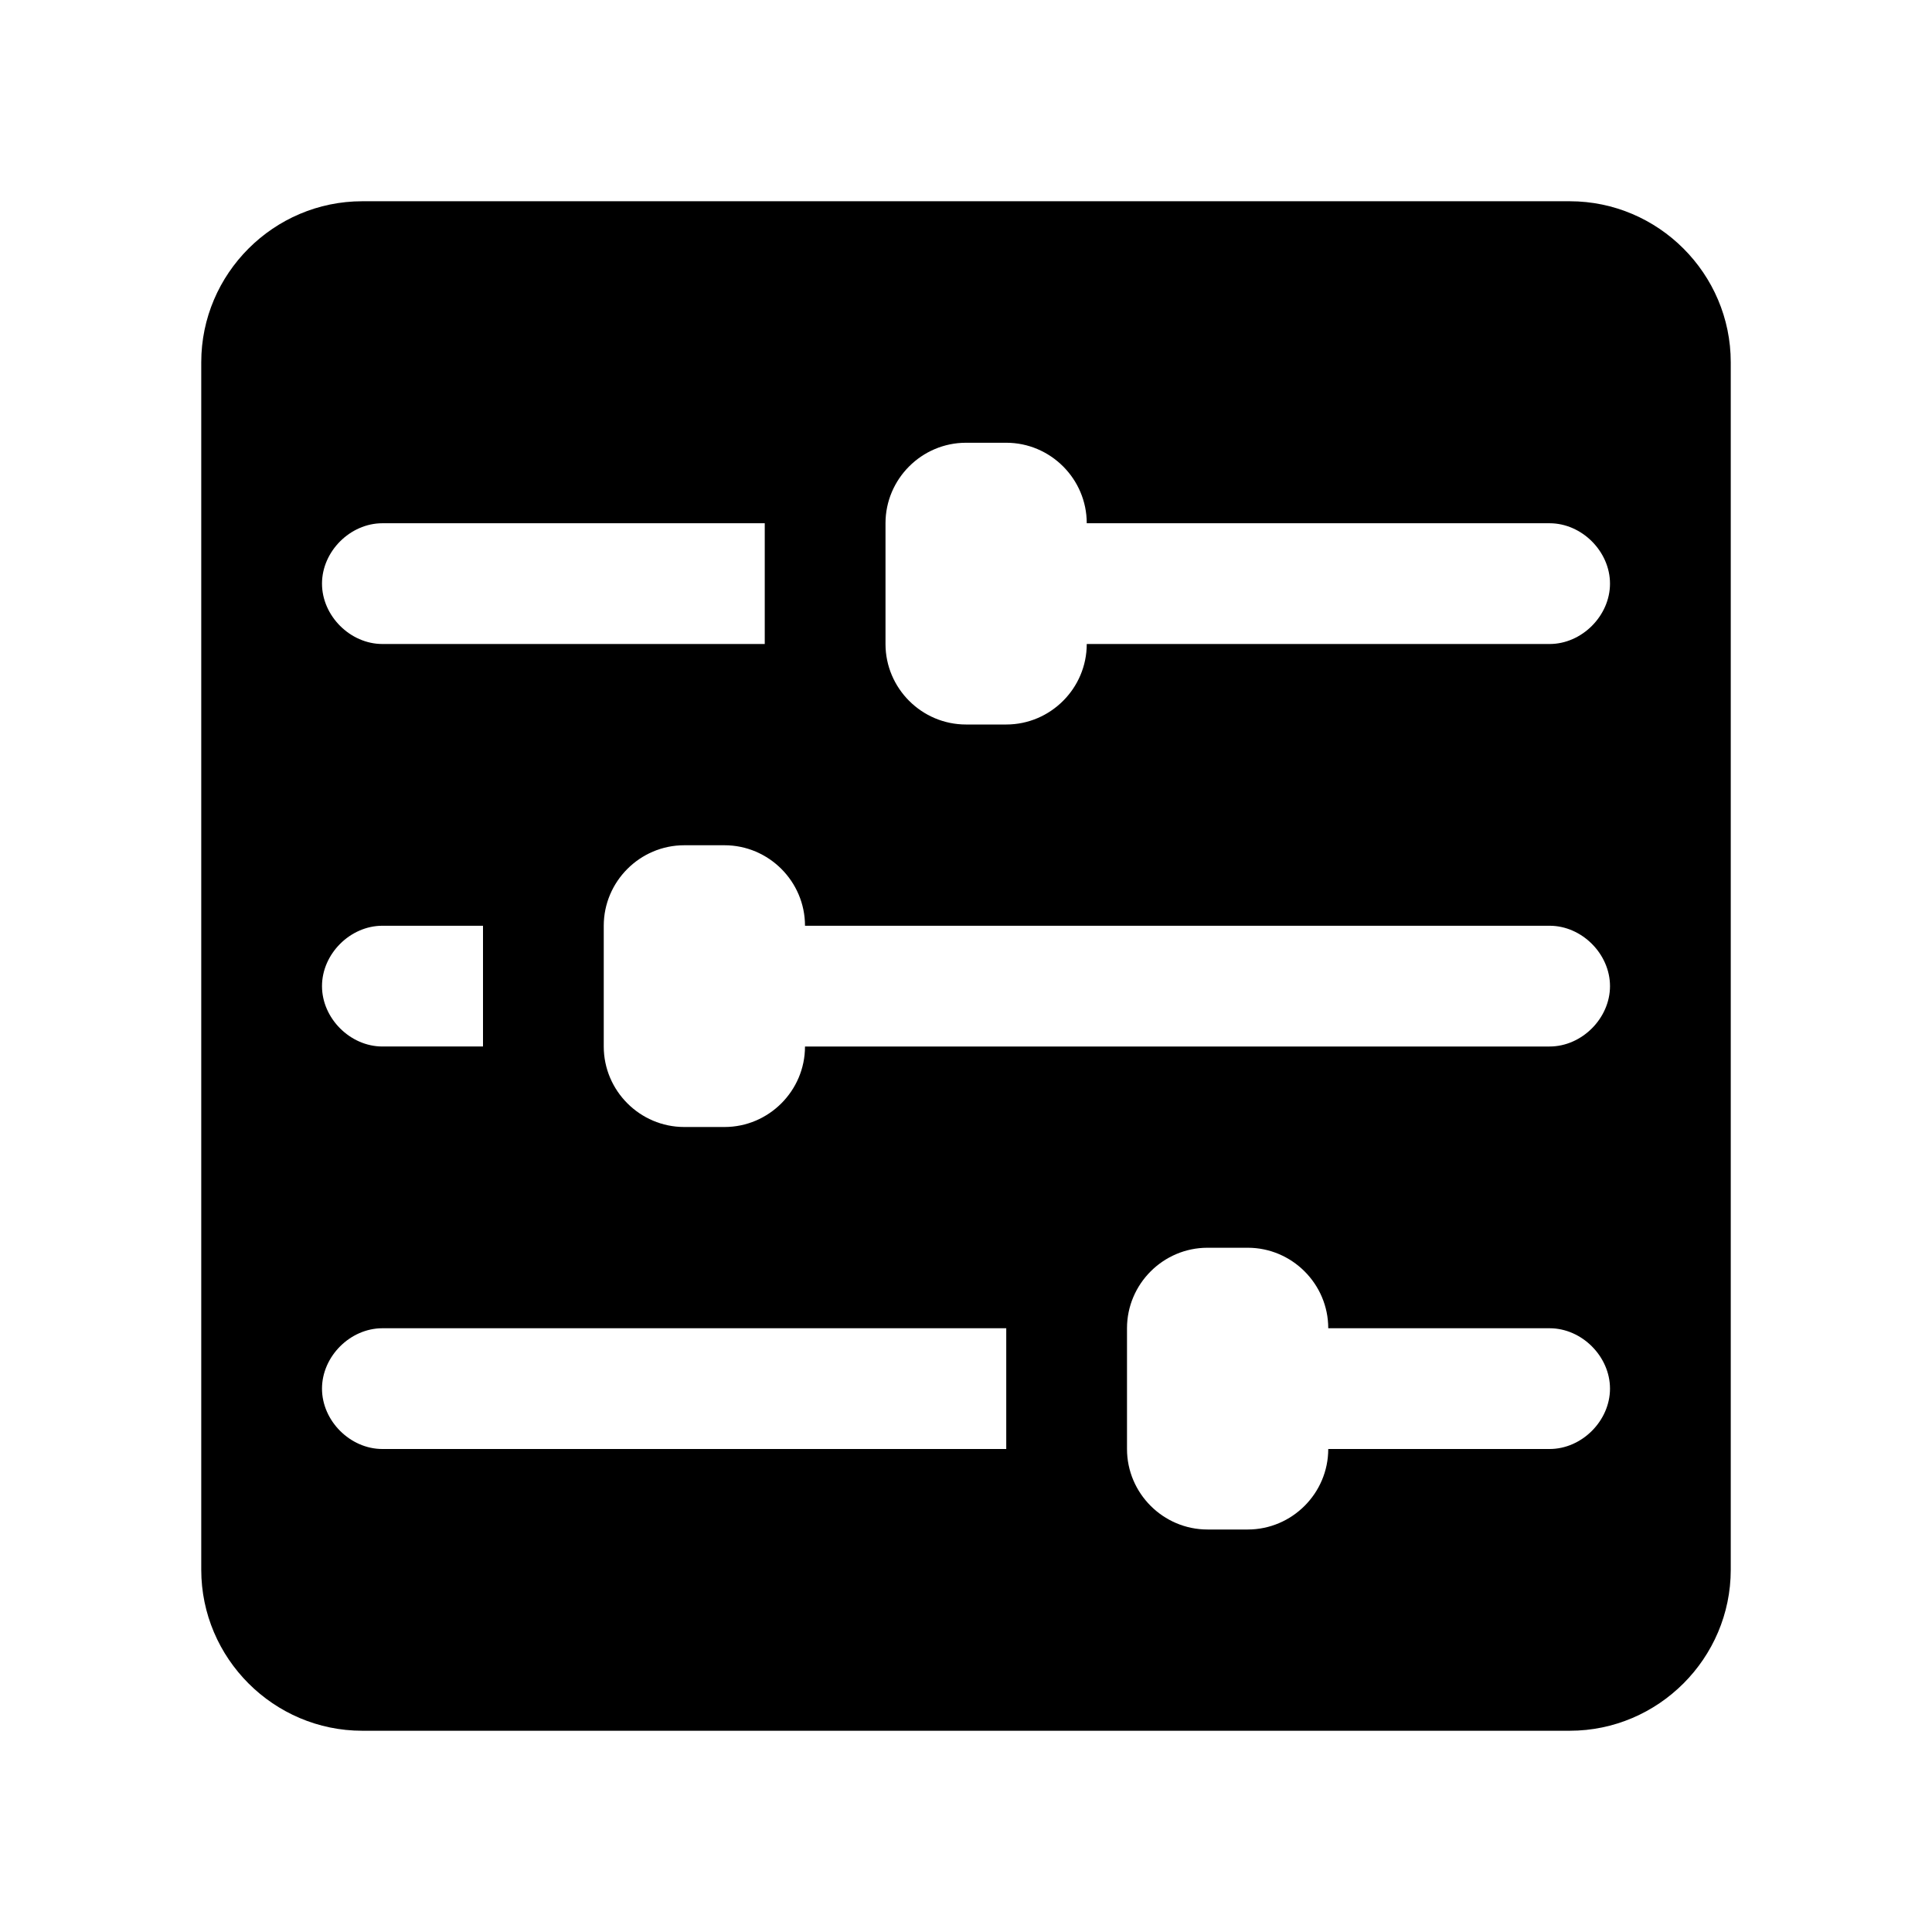<?xml version="1.0" standalone="no"?><!DOCTYPE svg PUBLIC "-//W3C//DTD SVG 1.1//EN"
        "http://www.w3.org/Graphics/SVG/1.1/DTD/svg11.dtd">
<svg class="icon" width="200px" height="200.00px" viewBox="0 0 1024 1024" version="1.1"
     xmlns="http://www.w3.org/2000/svg">
    <path fill="#000000"
          d="M832 106.667H192C145.067 106.667 106.667 145.067 106.667 192v640c0 46.933 38.4 85.333 85.333 85.333h640c46.933 0 85.333-38.4 85.333-85.333V192c0-46.933-38.4-85.333-85.333-85.333zM202.667 277.333H405.333v64H202.667c-17.067 0-32-14.933-32-32S185.6 277.333 202.667 277.333z m0 213.333H256v64H202.667c-17.067 0-32-14.933-32-32S185.6 490.667 202.667 490.667zM533.333 768H202.667c-17.067 0-32-14.933-32-32S185.6 704 202.667 704H533.333v64z m288 0H704c0 23.467-19.2 42.667-42.667 42.667h-21.333c-23.467 0-42.667-19.2-42.667-42.667v-64c0-23.467 19.2-42.667 42.667-42.667h21.333c23.467 0 42.667 19.2 42.667 42.667h117.333c17.067 0 32 14.933 32 32s-14.933 32-32 32z m0-213.333H426.667c0 23.467-19.2 42.667-42.667 42.667h-21.333c-23.467 0-42.667-19.2-42.667-42.667v-64c0-23.467 19.2-42.667 42.667-42.667h21.333c23.467 0 42.667 19.2 42.667 42.667h394.667c17.067 0 32 14.933 32 32s-14.933 32-32 32z m0-213.333H576c0 23.467-19.2 42.667-42.667 42.667h-21.333c-23.467 0-42.667-19.2-42.667-42.667v-64c0-23.467 19.2-42.667 42.667-42.667h21.333c23.467 0 42.667 19.2 42.667 42.667h245.333c17.067 0 32 14.933 32 32s-14.933 32-32 32z"/>
</svg>
